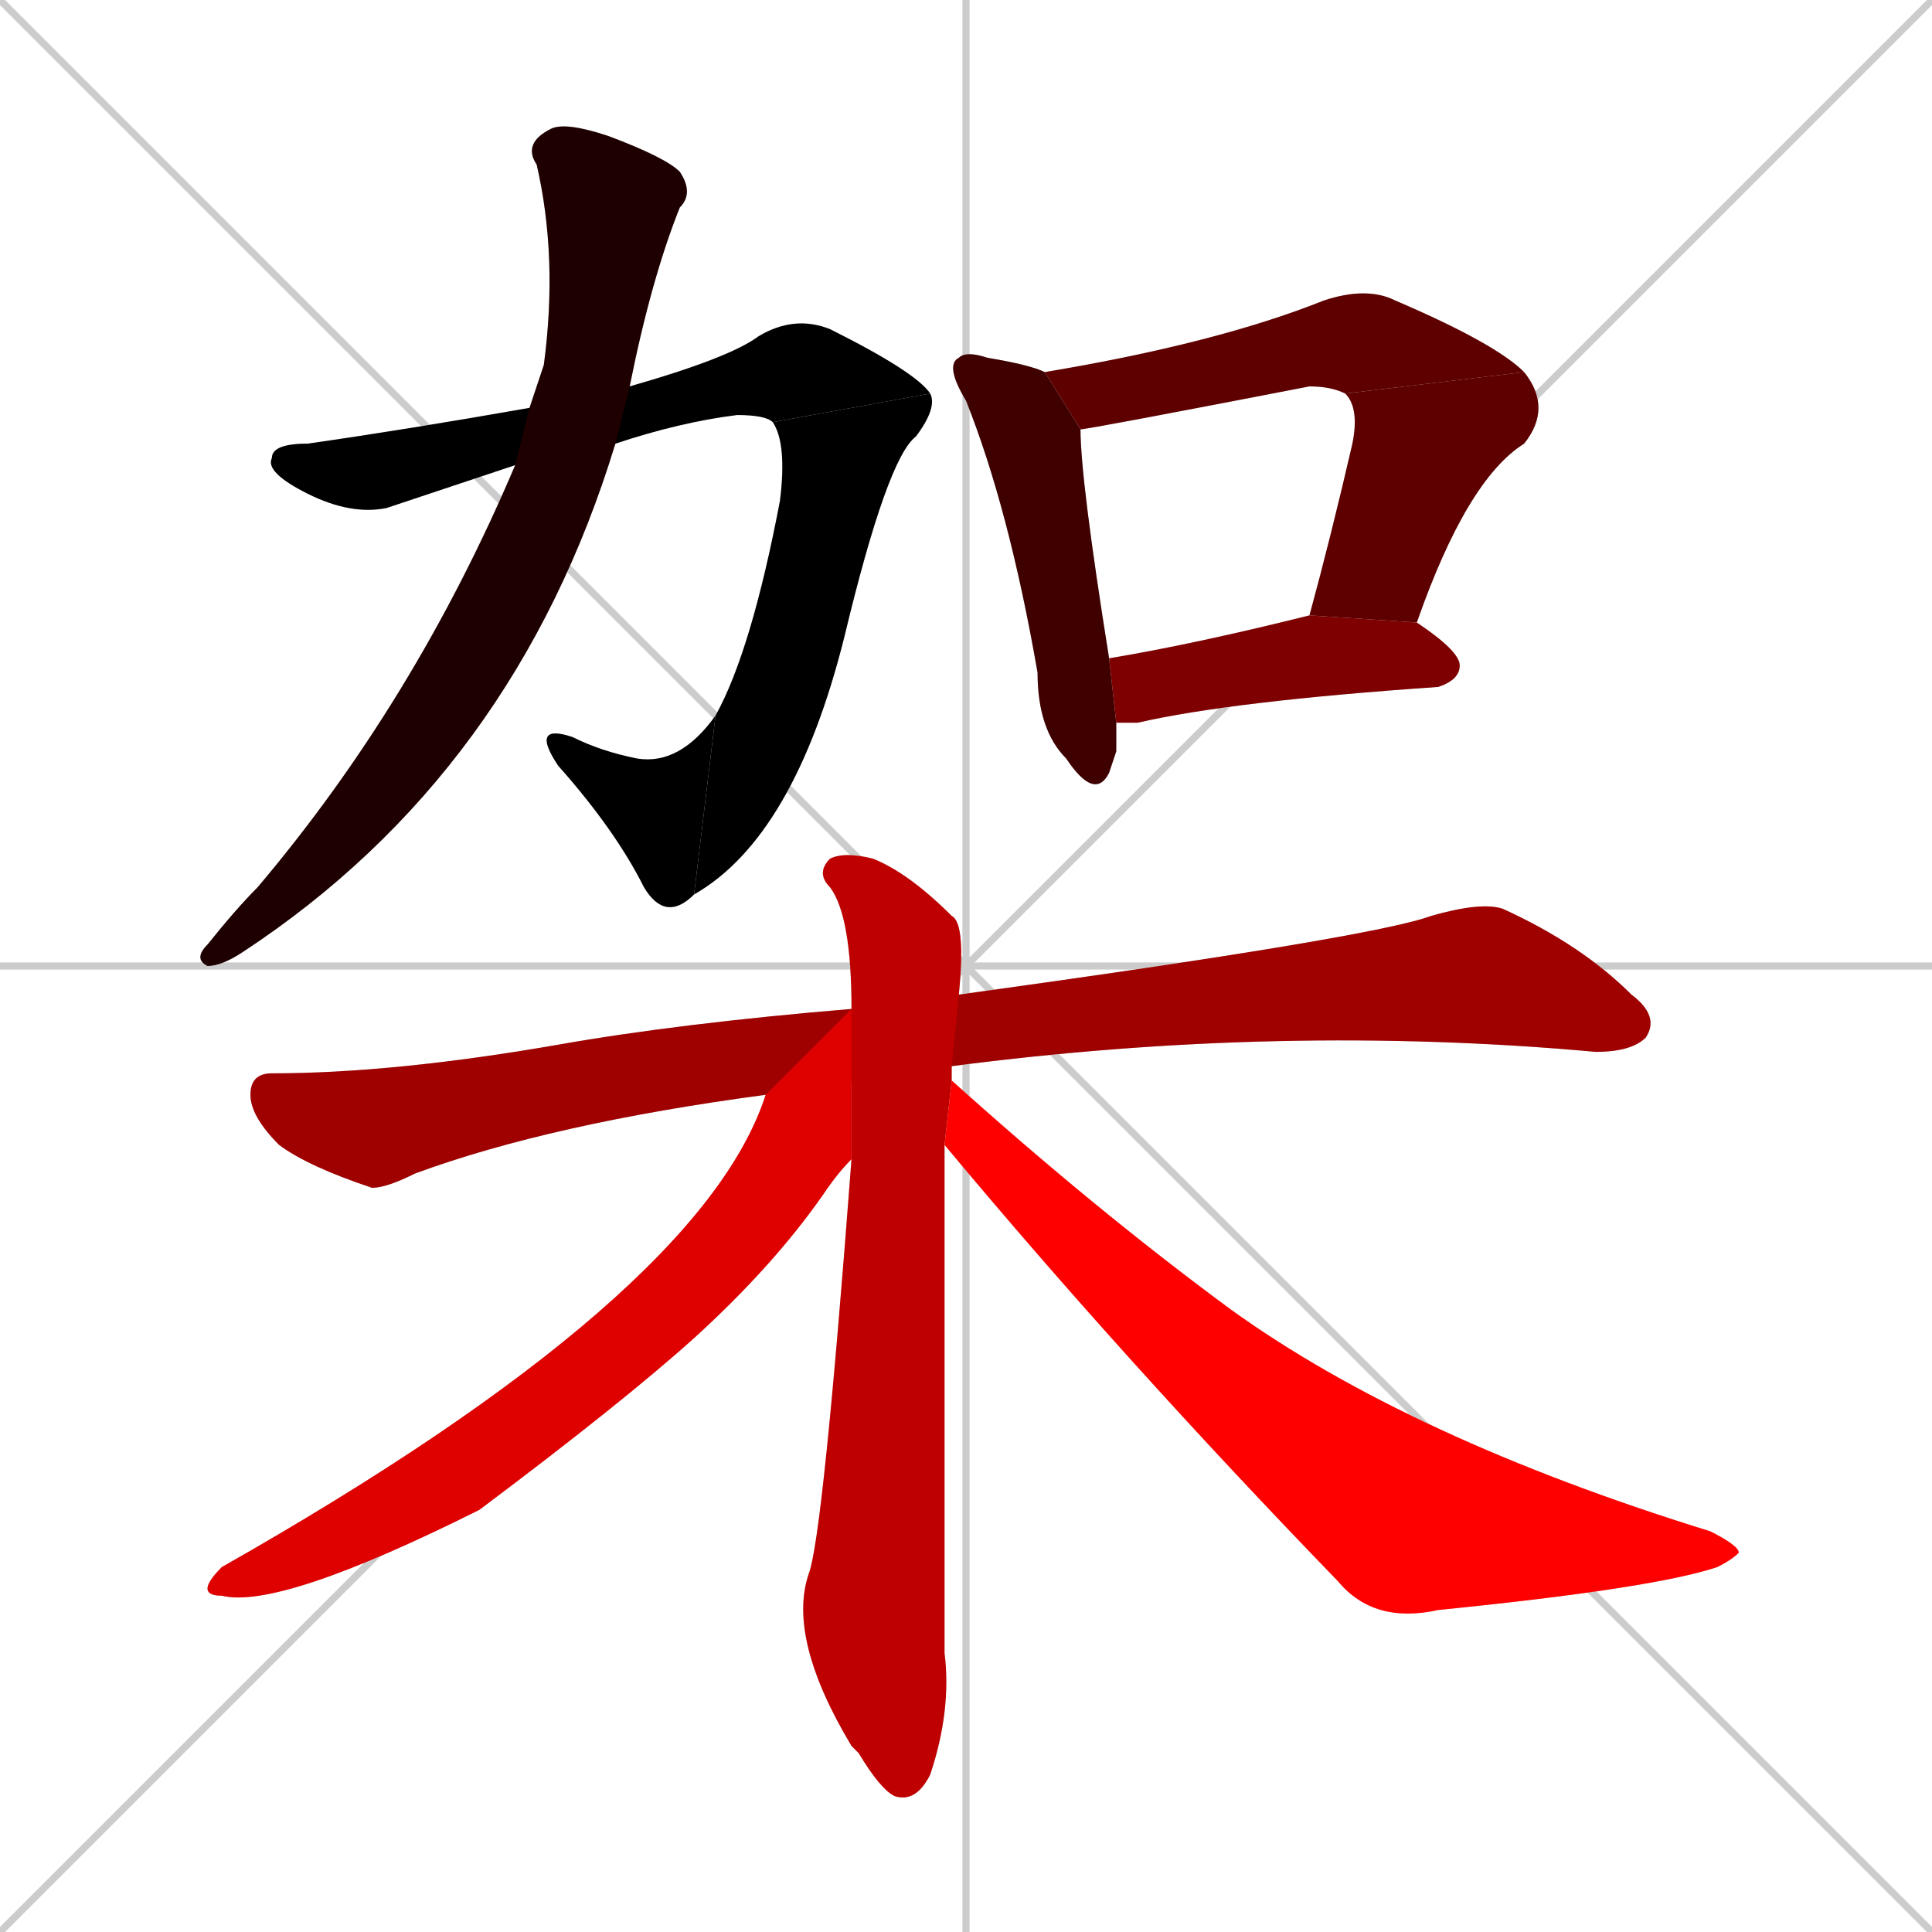 <svg xmlns="http://www.w3.org/2000/svg" xmlns:xlink="http://www.w3.org/1999/xlink" width="270" height="270"><path d="M 0 0 L 270 270 M 270 0 L 0 270 M 135 0 L 135 270 M 0 135 L 270 135" stroke="#CCCCCC" /><path d="M 63 68 L 54 71 Q 49 72 43 69 Q 37 66 38 64 Q 38 62 43 62 Q 57 60 74 57 L 88 54 Q 102 50 106 47 Q 111 44 116 46 Q 128 52 130 55 L 108 59 Q 107 58 103 58 Q 95 59 86 62 L 72 65" fill="#CCCCCC"/><path d="M 130 55 Q 131 57 128 61 Q 124 64 118 89 Q 111 117 97 125 L 100 100 Q 105 91 109 70 Q 110 62 108 59" fill="#CCCCCC"/><path d="M 97 125 Q 93 129 90 124 Q 86 116 78 107 Q 74 101 80 103 Q 84 105 89 106 Q 95 107 100 100" fill="#CCCCCC"/><path d="M 74 57 Q 75 54 76 51 Q 78 36 75 23 Q 73 20 77 18 Q 79 17 85 19 Q 93 22 95 24 Q 97 27 95 29 Q 91 39 88 54 L 86 62 Q 72 108 34 133 Q 31 135 29 135 Q 27 134 29 132 Q 33 127 36 124 Q 58 98 72 65" fill="#CCCCCC"/><path d="M 156 105 L 155 108 Q 153 112 149 106 Q 145 102 145 94 Q 141 71 135 56 Q 132 51 134 50 Q 135 49 138 50 Q 144 51 146 52 L 151 60 Q 151 67 155 92 L 156 101" fill="#CCCCCC"/><path d="M 188 55 Q 186 54 183 54 Q 152 60 151 60 L 146 52 Q 170 48 185 42 Q 191 40 195 42 Q 209 48 213 52" fill="#CCCCCC"/><path d="M 183 86 Q 186 75 189 62 Q 190 57 188 55 L 213 52 Q 217 57 213 62 Q 205 67 198 87" fill="#CCCCCC"/><path d="M 155 92 Q 167 90 183 86 L 198 87 Q 204 91 204 93 Q 204 95 201 96 Q 172 98 159 101 Q 157 101 156 101" fill="#CCCCCC"/><path d="M 107 153 Q 77 157 58 164 Q 54 166 52 166 Q 43 163 39 160 Q 35 156 35 153 Q 35 150 38 150 Q 55 150 78 146 Q 95 143 119 141 L 134 139 Q 192 131 200 128 Q 207 126 210 127 Q 221 132 228 139 Q 232 142 230 145 Q 228 147 223 147 Q 179 143 133 149" fill="#CCCCCC"/><path d="M 132 163 L 132 165 Q 132 195 132 231 Q 133 239 130 248 Q 128 252 125 251 Q 123 250 120 245 Q 119 244 119 244 Q 110 229 113 220 Q 115 215 119 162 L 119 141 Q 119 128 116 124 Q 114 122 116 120 Q 118 119 122 120 Q 127 122 133 128 Q 135 129 134 139 L 133 149 Q 133 150 133 151 L 132 160" fill="#CCCCCC"/><path d="M 119 162 Q 117 164 115 167 Q 108 177 97 187 Q 87 196 67 211 Q 39 225 31 223 Q 27 223 31 219 Q 98 181 107 153 L 119 141" fill="#CCCCCC"/><path d="M 133 151 Q 153 169 172 183 Q 197 201 239 214 Q 243 216 243 217 Q 242 218 240 219 Q 231 222 201 225 Q 192 227 187 221 Q 157 190 132 160" fill="#CCCCCC"/><path d="M 63 68 L 54 71 Q 49 72 43 69 Q 37 66 38 64 Q 38 62 43 62 Q 57 60 74 57 L 88 54 Q 102 50 106 47 Q 111 44 116 46 Q 128 52 130 55 L 108 59 Q 107 58 103 58 Q 95 59 86 62 L 72 65" fill="#000000" /><path d="M 130 55 Q 131 57 128 61 Q 124 64 118 89 Q 111 117 97 125 L 100 100 Q 105 91 109 70 Q 110 62 108 59" fill="#000000" /><path d="M 97 125 Q 93 129 90 124 Q 86 116 78 107 Q 74 101 80 103 Q 84 105 89 106 Q 95 107 100 100" fill="#000000" /><path d="M 74 57 Q 75 54 76 51 Q 78 36 75 23 Q 73 20 77 18 Q 79 17 85 19 Q 93 22 95 24 Q 97 27 95 29 Q 91 39 88 54 L 86 62 Q 72 108 34 133 Q 31 135 29 135 Q 27 134 29 132 Q 33 127 36 124 Q 58 98 72 65" fill="#1f0000" /><path d="M 156 105 L 155 108 Q 153 112 149 106 Q 145 102 145 94 Q 141 71 135 56 Q 132 51 134 50 Q 135 49 138 50 Q 144 51 146 52 L 151 60 Q 151 67 155 92 L 156 101" fill="#3f0000" /><path d="M 188 55 Q 186 54 183 54 Q 152 60 151 60 L 146 52 Q 170 48 185 42 Q 191 40 195 42 Q 209 48 213 52" fill="#5f0000" /><path d="M 183 86 Q 186 75 189 62 Q 190 57 188 55 L 213 52 Q 217 57 213 62 Q 205 67 198 87" fill="#5f0000" /><path d="M 155 92 Q 167 90 183 86 L 198 87 Q 204 91 204 93 Q 204 95 201 96 Q 172 98 159 101 Q 157 101 156 101" fill="#7f0000" /><path d="M 107 153 Q 77 157 58 164 Q 54 166 52 166 Q 43 163 39 160 Q 35 156 35 153 Q 35 150 38 150 Q 55 150 78 146 Q 95 143 119 141 L 134 139 Q 192 131 200 128 Q 207 126 210 127 Q 221 132 228 139 Q 232 142 230 145 Q 228 147 223 147 Q 179 143 133 149" fill="#9f0000" /><path d="M 132 163 L 132 165 Q 132 195 132 231 Q 133 239 130 248 Q 128 252 125 251 Q 123 250 120 245 Q 119 244 119 244 Q 110 229 113 220 Q 115 215 119 162 L 119 141 Q 119 128 116 124 Q 114 122 116 120 Q 118 119 122 120 Q 127 122 133 128 Q 135 129 134 139 L 133 149 Q 133 150 133 151 L 132 160" fill="#bf0000" /><path d="M 119 162 Q 117 164 115 167 Q 108 177 97 187 Q 87 196 67 211 Q 39 225 31 223 Q 27 223 31 219 Q 98 181 107 153 L 119 141" fill="#df0000" /><path d="M 133 151 Q 153 169 172 183 Q 197 201 239 214 Q 243 216 243 217 Q 242 218 240 219 Q 231 222 201 225 Q 192 227 187 221 Q 157 190 132 160" fill="#ff0000" /></svg>